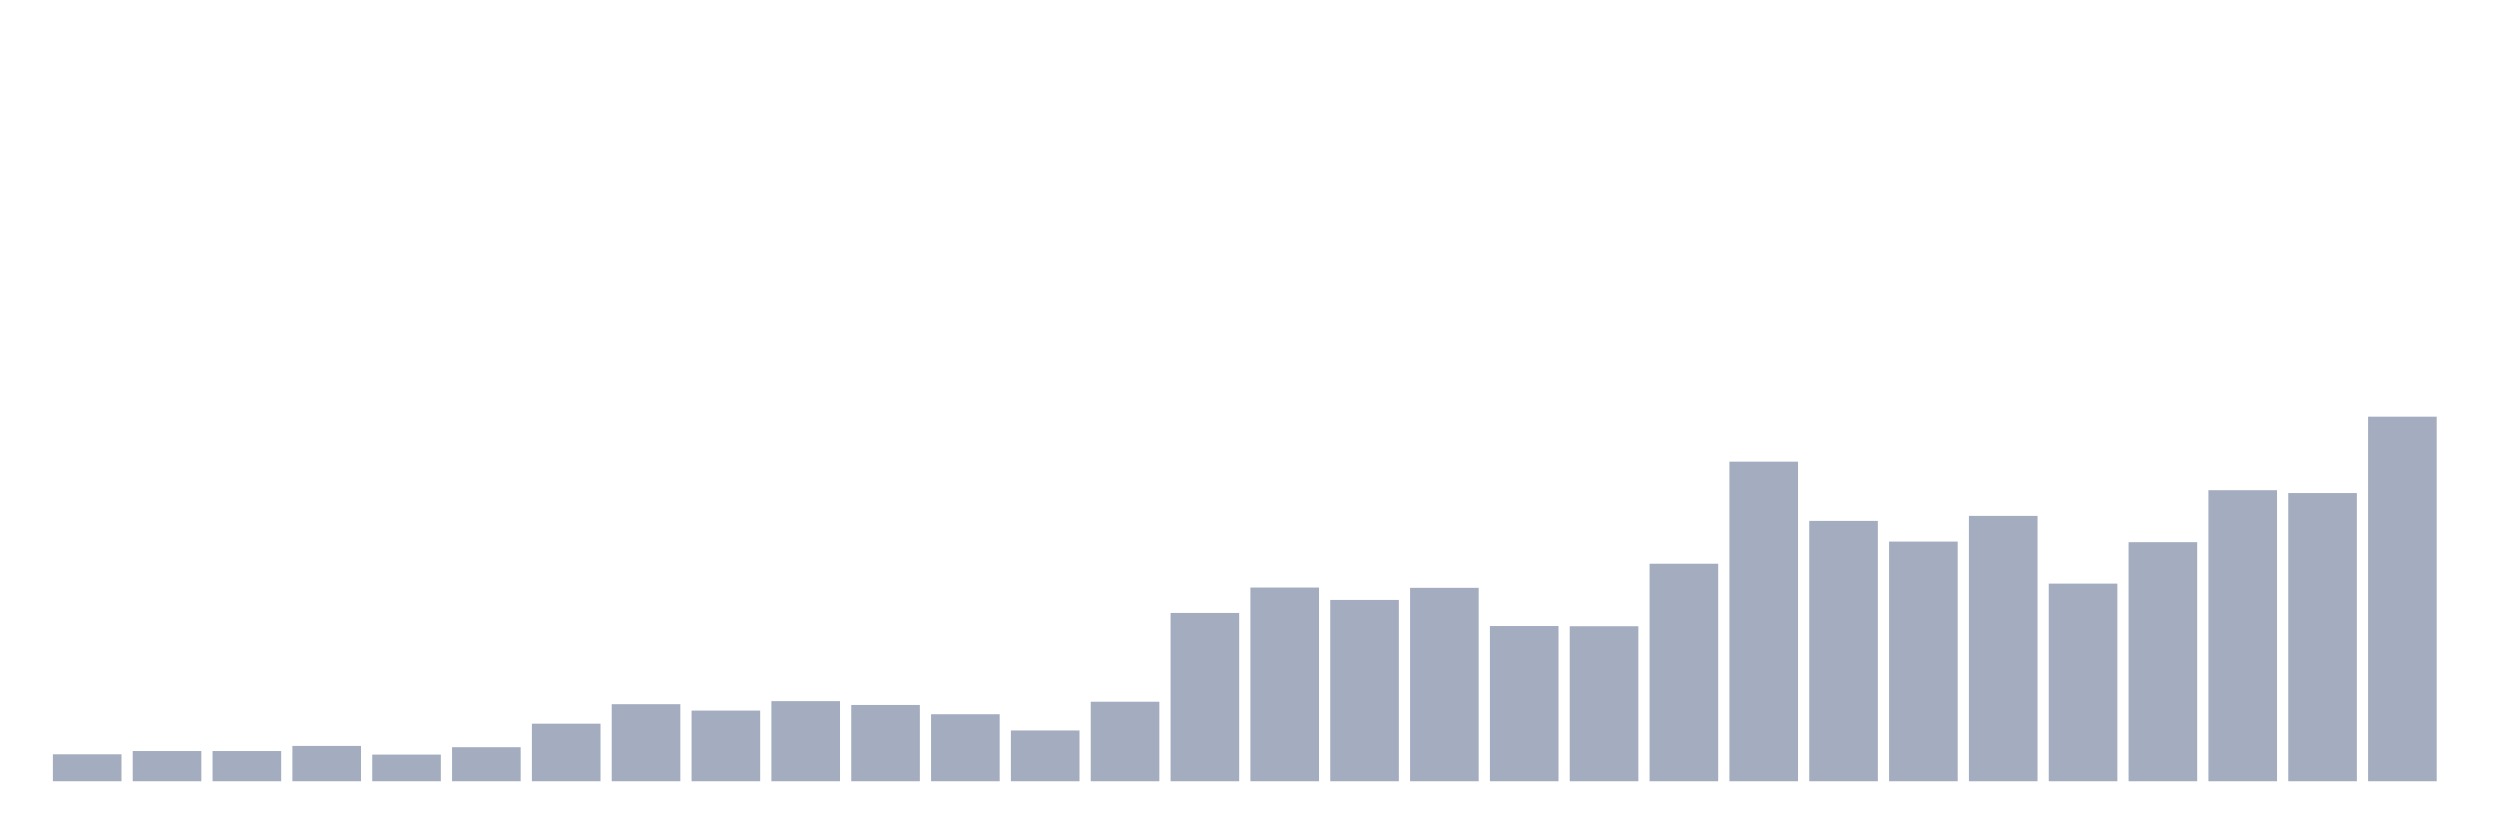 <svg xmlns="http://www.w3.org/2000/svg" viewBox="0 0 480 160"><g transform="translate(10,10)"><rect class="bar" x="0.153" width="13.175" y="134.822" height="5.178" fill="rgb(164,173,192)"></rect><rect class="bar" x="15.482" width="13.175" y="134.198" height="5.802" fill="rgb(164,173,192)"></rect><rect class="bar" x="30.81" width="13.175" y="134.198" height="5.802" fill="rgb(164,173,192)"></rect><rect class="bar" x="46.138" width="13.175" y="133.215" height="6.785" fill="rgb(164,173,192)"></rect><rect class="bar" x="61.466" width="13.175" y="134.879" height="5.121" fill="rgb(164,173,192)"></rect><rect class="bar" x="76.794" width="13.175" y="133.461" height="6.539" fill="rgb(164,173,192)"></rect><rect class="bar" x="92.123" width="13.175" y="128.944" height="11.056" fill="rgb(164,173,192)"></rect><rect class="bar" x="107.451" width="13.175" y="125.202" height="14.798" fill="rgb(164,173,192)"></rect><rect class="bar" x="122.779" width="13.175" y="126.431" height="13.569" fill="rgb(164,173,192)"></rect><rect class="bar" x="138.107" width="13.175" y="124.617" height="15.383" fill="rgb(164,173,192)"></rect><rect class="bar" x="153.436" width="13.175" y="125.354" height="14.646" fill="rgb(164,173,192)"></rect><rect class="bar" x="168.764" width="13.175" y="127.13" height="12.87" fill="rgb(164,173,192)"></rect><rect class="bar" x="184.092" width="13.175" y="130.248" height="9.752" fill="rgb(164,173,192)"></rect><rect class="bar" x="199.42" width="13.175" y="124.73" height="15.27" fill="rgb(164,173,192)"></rect><rect class="bar" x="214.748" width="13.175" y="107.684" height="32.316" fill="rgb(164,173,192)"></rect><rect class="bar" x="230.077" width="13.175" y="102.808" height="37.192" fill="rgb(164,173,192)"></rect><rect class="bar" x="245.405" width="13.175" y="105.189" height="34.811" fill="rgb(164,173,192)"></rect><rect class="bar" x="260.733" width="13.175" y="102.864" height="37.136" fill="rgb(164,173,192)"></rect><rect class="bar" x="276.061" width="13.175" y="110.197" height="29.803" fill="rgb(164,173,192)"></rect><rect class="bar" x="291.39" width="13.175" y="110.235" height="29.765" fill="rgb(164,173,192)"></rect><rect class="bar" x="306.718" width="13.175" y="98.234" height="41.766" fill="rgb(164,173,192)"></rect><rect class="bar" x="322.046" width="13.175" y="78.637" height="61.363" fill="rgb(164,173,192)"></rect><rect class="bar" x="337.374" width="13.175" y="90.013" height="49.987" fill="rgb(164,173,192)"></rect><rect class="bar" x="352.702" width="13.175" y="93.982" height="46.018" fill="rgb(164,173,192)"></rect><rect class="bar" x="368.031" width="13.175" y="89.05" height="50.95" fill="rgb(164,173,192)"></rect><rect class="bar" x="383.359" width="13.175" y="102.052" height="37.948" fill="rgb(164,173,192)"></rect><rect class="bar" x="398.687" width="13.175" y="94.096" height="45.904" fill="rgb(164,173,192)"></rect><rect class="bar" x="414.015" width="13.175" y="84.117" height="55.883" fill="rgb(164,173,192)"></rect><rect class="bar" x="429.344" width="13.175" y="84.665" height="55.335" fill="rgb(164,173,192)"></rect><rect class="bar" x="444.672" width="13.175" y="70" height="70" fill="rgb(164,173,192)"></rect></g></svg>